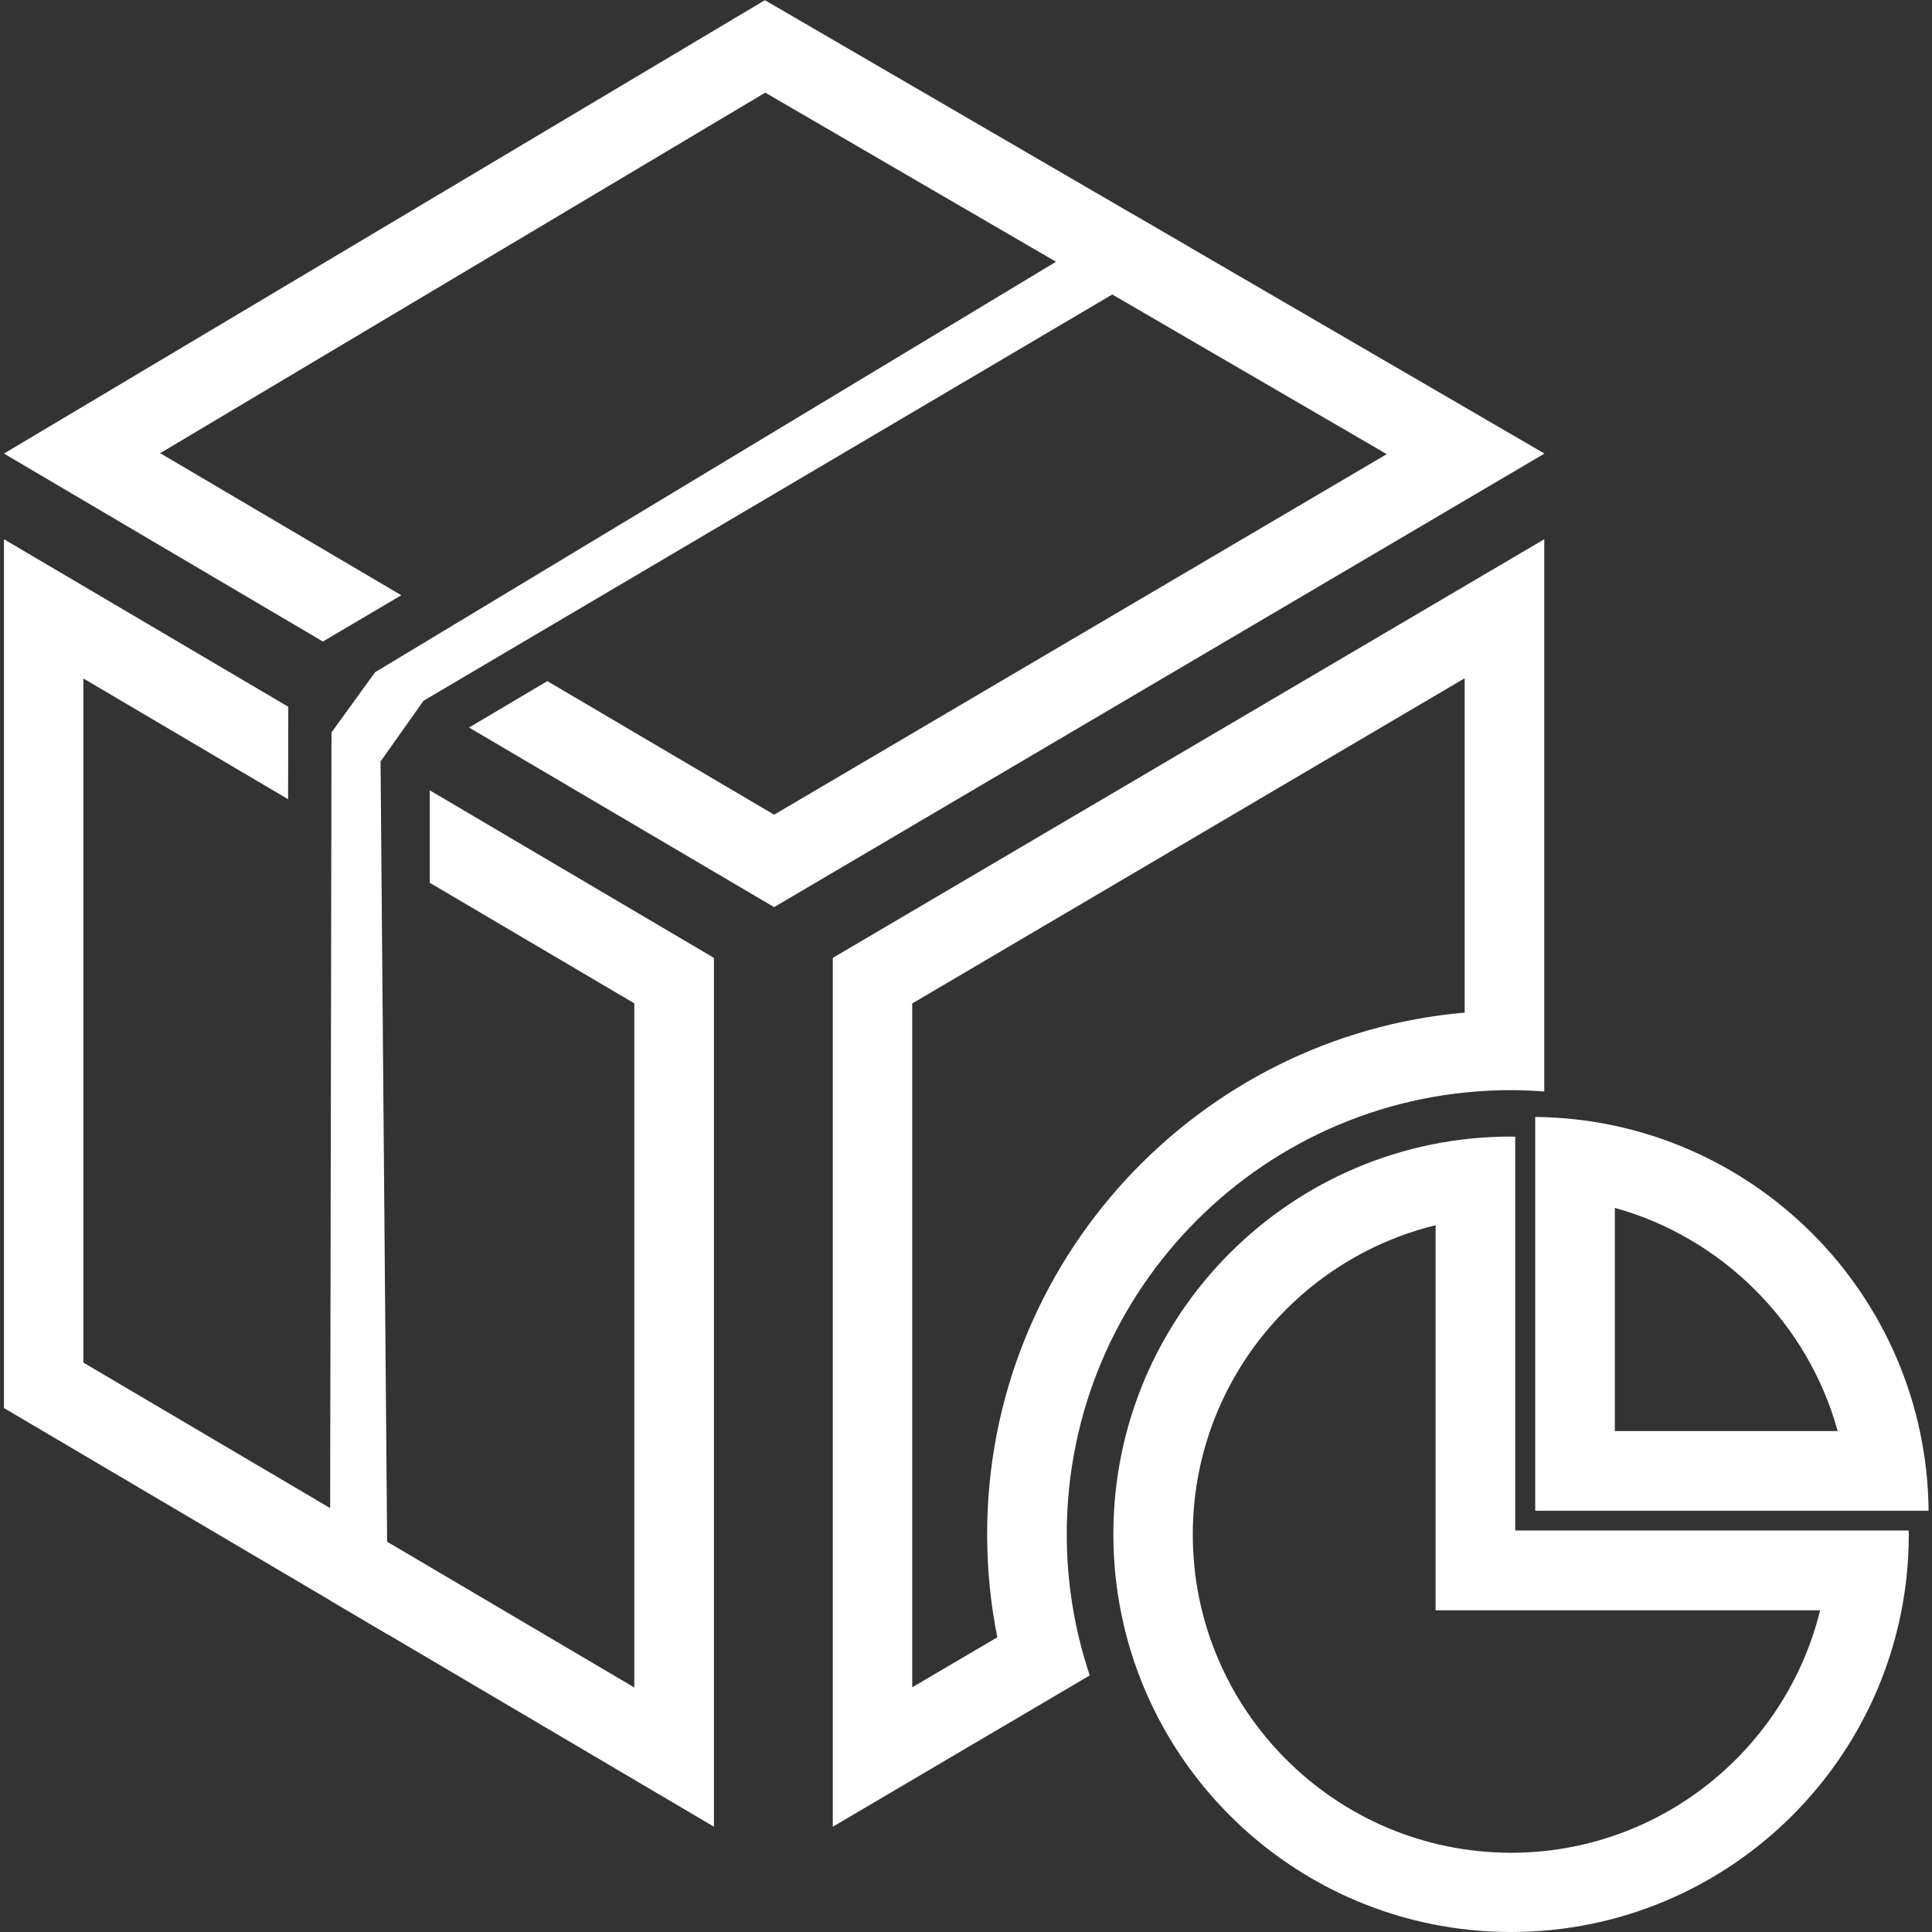 <?xml version="1.0" standalone="no"?><!DOCTYPE svg PUBLIC "-//W3C//DTD SVG 1.1//EN" "http://www.w3.org/Graphics/SVG/1.1/DTD/svg11.dtd"><svg t="1542623302904" class="icon" style="" viewBox="0 0 1024 1024" version="1.1" xmlns="http://www.w3.org/2000/svg" p-id="4451" xmlns:xlink="http://www.w3.org/1999/xlink" width="200" height="200"><rect x="0" y="0" width="1024" height="1024" fill="#333333" stroke="none"/><defs><style type="text/css"></style></defs><path d="M760.9 649.4V853.5h203.8C946.6 927.2 880 982 800.9 982c-93 0-168.7-75.7-168.7-168.7 0-79.3 54.9-145.9 128.7-163.9m40-47c-116.4 0-210.8 94.4-210.8 210.8S684.5 1024 800.9 1024s210.8-94.4 210.8-210.8c0-0.7-0.1-1.3-0.1-2H803.1V602.5c-0.7 0-1.5-0.1-2.2-0.1z" fill="#ffffff" p-id="4452"></path><path d="M855.9 640.2c57 15.8 102.4 61.2 118.1 118.3H855.9V640.2M813.7 592v208.7h208.5C1021.1 686 928.4 593.2 813.7 592z" fill="#ffffff" p-id="4453"></path><path d="M171.1 340l-169-99.6L405.4 0.1l413.2 240.3-408.3 240.4-161.7-95.2 41.5-24.6 120.2 70.8L735 240.7 405.6 49.1 84.9 240.2l127.8 75.3-41.2 24.3M378.4 968.2V507.7l-150.6-88.8v49l108.4 63.9v362.6l-292-172.2V359.6l108.5 64 0.1-49L2.1 285.8v460.5zM441.4 968.2L577.6 888c-7.9-23.5-12.2-48.6-12.2-74.8 0-130 105.4-235.4 235.4-235.4 6 0 11.8 0.3 17.7 0.7V285.8L441.4 507.7v460.5z m42.2-436.4l292.7-172.3v177.2c-141.6 12.4-253.1 131.7-253.1 276.5 0 18.4 1.8 36.7 5.4 54.6l-45.1 26.5V531.8z" fill="#ffffff" p-id="4454"></path><path d="M198.8 356.3l402.1-242.4 30.3 17.6-406.7 239.9-22.8 32.2 3.9 462.7-30.7-18.1 0.8-460z" fill="#ffffff" p-id="4455"></path></svg>